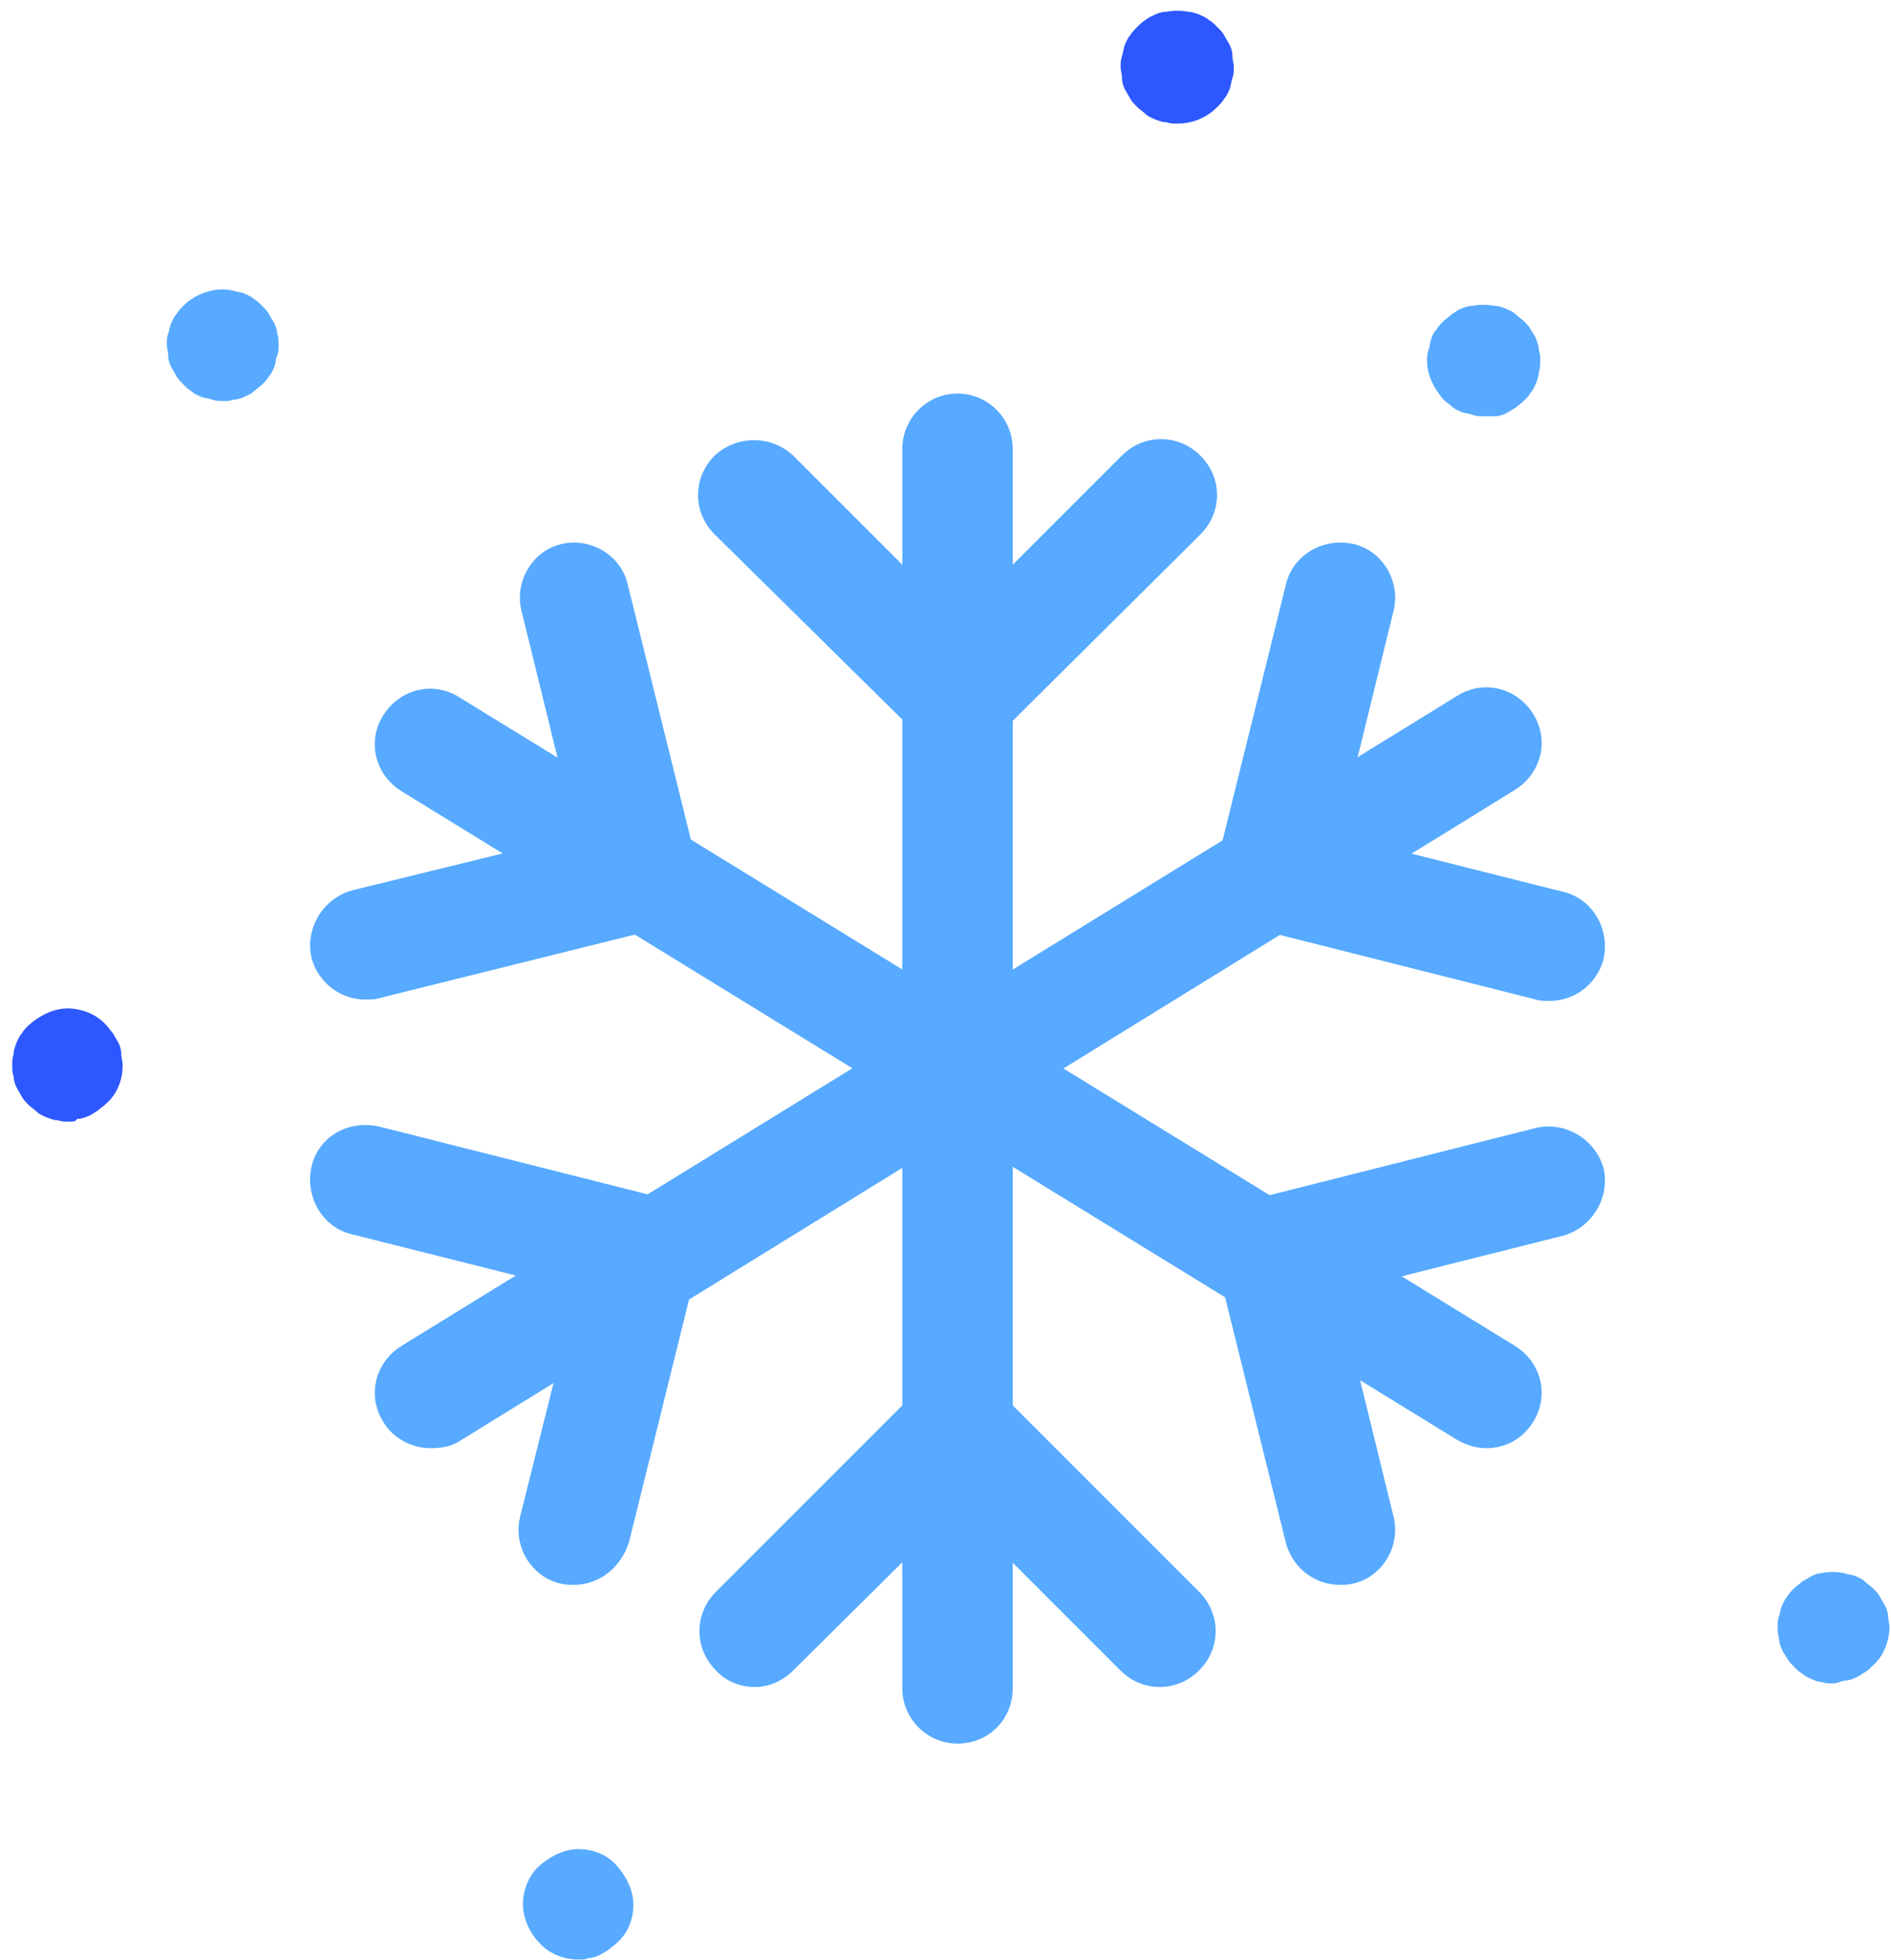 <svg width="137" height="142" viewBox="0 0 137 142" fill="none" xmlns="http://www.w3.org/2000/svg">
<path d="M69.371 126.31C67.171 126.31 65.371 124.51 65.371 122.31V32.51C65.371 30.31 67.171 28.51 69.371 28.51C71.571 28.51 73.371 30.31 73.371 32.51V122.31C73.371 124.51 71.671 126.31 69.371 126.31Z" fill="#57AAFF"/>
<path d="M31.172 104.91C29.872 104.91 28.472 104.21 27.772 103.01C26.572 101.11 27.172 98.71 29.072 97.51L105.572 50.41C107.472 49.21 109.872 49.81 111.072 51.71C112.272 53.61 111.672 56.01 109.772 57.21L33.272 104.41C32.672 104.81 31.872 104.91 31.172 104.91Z" fill="#57AAFF"/>
<path d="M107.672 104.91C106.972 104.91 106.272 104.71 105.572 104.31L29.072 57.31C27.172 56.11 26.572 53.71 27.772 51.81C28.972 49.91 31.372 49.31 33.272 50.51L109.772 97.51C111.672 98.71 112.272 101.11 111.072 103.01C110.272 104.31 108.972 104.91 107.672 104.91Z" fill="#57AAFF"/>
<path d="M69.372 54.51C68.372 54.51 67.372 54.11 66.572 53.31L51.772 38.71C50.172 37.11 50.172 34.61 51.772 33.01C53.372 31.51 55.872 31.51 57.472 33.01L69.372 44.91L81.272 33.01C82.872 31.41 85.372 31.41 86.972 33.01C88.572 34.61 88.572 37.11 86.972 38.71L72.172 53.41C71.372 54.21 70.372 54.51 69.372 54.51Z" fill="#57AAFF"/>
<path d="M54.672 122.21C53.672 122.21 52.572 121.81 51.872 121.01C50.272 119.41 50.272 116.91 51.872 115.31L66.572 100.61C68.172 99.01 70.672 99.01 72.172 100.61L86.872 115.31C88.472 116.91 88.472 119.41 86.872 121.01C85.272 122.61 82.772 122.61 81.172 121.01L69.372 109.21L57.472 121.01C56.672 121.81 55.672 122.21 54.672 122.21Z" fill="#57AAFF"/>
<path d="M112.271 72.51C111.971 72.51 111.571 72.51 111.271 72.41L91.072 67.31C88.972 66.81 87.671 64.61 88.171 62.51L93.171 42.31C93.671 40.21 95.871 38.91 98.072 39.41C100.171 39.91 101.471 42.11 100.971 44.21L96.972 60.51L113.271 64.61C115.371 65.11 116.671 67.31 116.171 69.51C115.671 71.31 114.071 72.51 112.271 72.51Z" fill="#57AAFF"/>
<path d="M41.572 114.81C41.272 114.81 40.972 114.81 40.572 114.71C38.472 114.21 37.172 112.01 37.672 109.91L41.772 93.51L25.472 89.41C23.372 88.91 22.072 86.71 22.572 84.51C23.072 82.31 25.272 81.11 27.472 81.61L47.672 86.71C49.772 87.21 51.072 89.41 50.572 91.51L45.572 111.71C44.972 113.61 43.372 114.81 41.572 114.81Z" fill="#57AAFF"/>
<path d="M97.072 114.81C95.272 114.81 93.671 113.61 93.171 111.81L88.171 91.61C87.671 89.51 88.972 87.31 91.072 86.81L111.271 81.71C113.371 81.21 115.571 82.51 116.171 84.61C116.671 86.71 115.371 88.91 113.271 89.51L96.972 93.61L100.971 109.91C101.471 112.01 100.171 114.21 98.072 114.71C97.671 114.81 97.371 114.81 97.072 114.81Z" fill="#57AAFF"/>
<path d="M26.472 72.41C24.672 72.41 23.072 71.21 22.572 69.41C22.072 67.31 23.372 65.11 25.472 64.51L41.772 60.51L37.772 44.21C37.272 42.11 38.572 39.91 40.672 39.41C42.772 38.91 44.972 40.21 45.472 42.31L50.472 62.51C50.972 64.61 49.672 66.81 47.572 67.31L27.472 72.31C27.172 72.41 26.772 72.41 26.472 72.41Z" fill="#57AAFF"/>
<path d="M85.288 8.954C84.988 8.954 84.787 8.954 84.487 8.854C84.188 8.854 83.987 8.754 83.688 8.654C83.487 8.554 83.188 8.454 82.987 8.254C82.787 8.054 82.588 7.954 82.388 7.754C82.188 7.554 81.987 7.354 81.888 7.154C81.787 6.954 81.588 6.654 81.487 6.454C81.388 6.254 81.288 5.954 81.288 5.654C81.288 5.354 81.188 5.154 81.188 4.854C81.188 4.554 81.188 4.354 81.288 4.054C81.388 3.754 81.388 3.554 81.487 3.254C81.588 3.054 81.688 2.754 81.888 2.554C81.987 2.354 82.188 2.154 82.388 1.954C82.588 1.754 82.787 1.554 82.987 1.454C83.188 1.254 83.487 1.154 83.688 1.054C83.888 0.954 84.188 0.854 84.487 0.854C84.987 0.754 85.588 0.754 86.088 0.854C86.388 0.854 86.588 0.954 86.888 1.054C87.088 1.154 87.388 1.254 87.588 1.454C87.788 1.554 87.987 1.754 88.188 1.954C88.388 2.154 88.588 2.354 88.688 2.554C88.787 2.754 88.988 3.054 89.088 3.254C89.188 3.454 89.288 3.754 89.288 4.054C89.288 4.354 89.388 4.554 89.388 4.854C89.388 5.154 89.388 5.354 89.288 5.654C89.188 5.954 89.188 6.154 89.088 6.454C88.988 6.654 88.888 6.954 88.688 7.154C88.588 7.354 88.388 7.554 88.188 7.754C87.388 8.554 86.388 8.954 85.288 8.954Z" fill="#2D58FF"/>
<path d="M107.487 30.154C107.187 30.154 106.987 30.154 106.687 30.054C106.487 29.954 106.187 29.954 105.887 29.854C105.687 29.754 105.387 29.654 105.187 29.454C104.987 29.254 104.787 29.154 104.587 28.954C103.887 28.154 103.387 27.154 103.387 26.154C103.387 25.854 103.387 25.654 103.487 25.354C103.587 25.154 103.587 24.854 103.687 24.554C103.787 24.254 103.887 24.054 104.087 23.854C104.187 23.654 104.387 23.454 104.587 23.254C104.787 23.054 104.987 22.954 105.187 22.754C105.387 22.654 105.587 22.454 105.887 22.354C106.087 22.254 106.387 22.154 106.687 22.154C107.187 22.054 107.687 22.054 108.287 22.154C108.587 22.154 108.787 22.254 109.087 22.354C109.287 22.454 109.587 22.554 109.787 22.754C109.987 22.954 110.187 23.054 110.387 23.254C110.587 23.454 110.787 23.654 110.887 23.854C110.987 24.054 111.187 24.254 111.287 24.554C111.387 24.854 111.487 25.054 111.487 25.354C111.587 25.654 111.587 25.854 111.587 26.154C111.587 26.454 111.587 26.654 111.487 26.954C111.487 27.254 111.387 27.454 111.287 27.754C111.187 27.954 111.087 28.254 110.887 28.454C110.787 28.654 110.587 28.854 110.387 29.054C110.187 29.254 109.987 29.354 109.787 29.554C109.587 29.654 109.287 29.854 109.087 29.954C108.887 30.054 108.587 30.154 108.287 30.154C107.987 30.154 107.687 30.154 107.487 30.154Z" fill="#57AAFF"/>
<path d="M4.987 81.255C4.687 81.255 4.487 81.255 4.187 81.155C3.887 81.155 3.687 81.055 3.387 80.955C3.187 80.855 2.887 80.755 2.687 80.555C2.487 80.355 2.287 80.255 2.087 80.055C1.887 79.855 1.687 79.655 1.587 79.455C1.487 79.255 1.287 78.955 1.187 78.755C1.087 78.555 0.987 78.255 0.987 77.955C0.887 77.755 0.887 77.455 0.887 77.155C0.887 76.855 0.887 76.655 0.987 76.355C0.987 76.055 1.087 75.855 1.187 75.555C1.287 75.355 1.387 75.055 1.587 74.855C1.687 74.655 1.887 74.455 2.087 74.255C2.887 73.555 3.887 73.055 4.887 73.055C5.887 73.055 6.987 73.455 7.687 74.255C7.887 74.455 7.987 74.655 8.187 74.855C8.287 75.055 8.487 75.355 8.587 75.555C8.687 75.755 8.787 76.055 8.787 76.355C8.787 76.655 8.887 76.855 8.887 77.155C8.887 78.255 8.487 79.255 7.687 79.955C7.487 80.155 7.287 80.255 7.087 80.455C6.887 80.555 6.687 80.755 6.387 80.855C6.187 80.955 5.887 81.055 5.587 81.055C5.487 81.255 5.287 81.255 4.987 81.255Z" fill="#2D58FF"/>
<path d="M16.186 29.054C15.886 29.054 15.686 29.054 15.386 28.954C15.086 28.854 14.886 28.854 14.586 28.754C14.386 28.654 14.086 28.554 13.886 28.354C13.686 28.254 13.486 28.054 13.286 27.854C13.086 27.654 12.886 27.454 12.786 27.254C12.686 27.054 12.486 26.754 12.386 26.554C12.286 26.354 12.186 26.054 12.186 25.754C12.186 25.454 12.086 25.254 12.086 24.954C12.086 24.654 12.086 24.454 12.186 24.154C12.286 23.954 12.286 23.654 12.386 23.454C12.486 23.254 12.586 22.954 12.786 22.754C12.886 22.554 13.086 22.354 13.286 22.154C14.186 21.254 15.586 20.754 16.886 21.054C17.186 21.154 17.386 21.154 17.686 21.254C17.886 21.354 18.186 21.454 18.386 21.654C18.586 21.754 18.786 21.954 18.986 22.154C19.186 22.354 19.386 22.554 19.486 22.754C19.586 22.954 19.786 23.254 19.886 23.454C19.986 23.654 20.086 23.954 20.086 24.154C20.186 24.454 20.186 24.654 20.186 24.954C20.186 25.254 20.186 25.454 20.086 25.754C19.986 25.954 19.986 26.254 19.886 26.554C19.786 26.754 19.686 27.054 19.486 27.254C19.386 27.454 19.186 27.654 18.986 27.854C18.786 28.054 18.586 28.154 18.386 28.354C18.186 28.554 17.886 28.654 17.686 28.754C17.486 28.854 17.186 28.954 16.886 28.954C16.686 29.054 16.386 29.054 16.186 29.054Z" fill="#57AAFF"/>
<path d="M132.787 121.954C132.487 121.954 132.287 121.954 131.987 121.854C131.787 121.854 131.487 121.754 131.287 121.654C131.087 121.554 130.787 121.454 130.587 121.254C130.387 121.154 130.187 120.954 129.987 120.754C129.787 120.554 129.587 120.354 129.487 120.154C129.387 119.954 129.187 119.754 129.087 119.454C128.987 119.254 128.887 118.954 128.887 118.654C128.787 118.354 128.787 118.154 128.787 117.854C128.787 117.554 128.787 117.354 128.887 117.054C128.987 116.854 128.987 116.554 129.087 116.354C129.187 116.154 129.287 115.854 129.487 115.654C129.587 115.454 129.787 115.254 129.987 115.054C130.187 114.854 130.387 114.754 130.587 114.554C130.787 114.454 131.087 114.254 131.287 114.154C131.487 114.054 131.787 113.954 131.987 113.954C132.487 113.854 132.987 113.854 133.587 113.954C133.787 114.054 134.087 114.054 134.387 114.154C134.587 114.254 134.887 114.354 135.087 114.554C135.287 114.754 135.487 114.854 135.687 115.054C135.887 115.254 136.087 115.454 136.187 115.654C136.287 115.854 136.487 116.154 136.587 116.354C136.687 116.554 136.787 116.854 136.787 117.054C136.787 117.354 136.887 117.554 136.887 117.854C136.887 118.854 136.487 119.954 135.687 120.654C135.487 120.854 135.287 121.054 135.087 121.154C134.887 121.254 134.687 121.454 134.387 121.554C134.187 121.654 133.887 121.754 133.587 121.754C133.287 121.854 132.987 121.954 132.787 121.954Z" fill="#57AAFF"/>
<path d="M41.887 141.954C40.887 141.954 39.787 141.554 39.087 140.754C38.387 140.054 37.887 138.954 37.887 137.954C37.887 136.954 38.287 135.854 39.087 135.154C39.887 134.454 40.887 133.954 41.887 133.954C42.987 133.954 43.987 134.354 44.687 135.154C45.387 135.954 45.887 136.954 45.887 137.954C45.887 139.054 45.487 140.054 44.687 140.754C44.487 140.954 44.287 141.054 44.087 141.254C43.887 141.354 43.587 141.554 43.387 141.654C43.187 141.754 42.887 141.854 42.587 141.854C42.487 141.954 42.187 141.954 41.887 141.954Z" fill="#57AAFF"/>
</svg>
